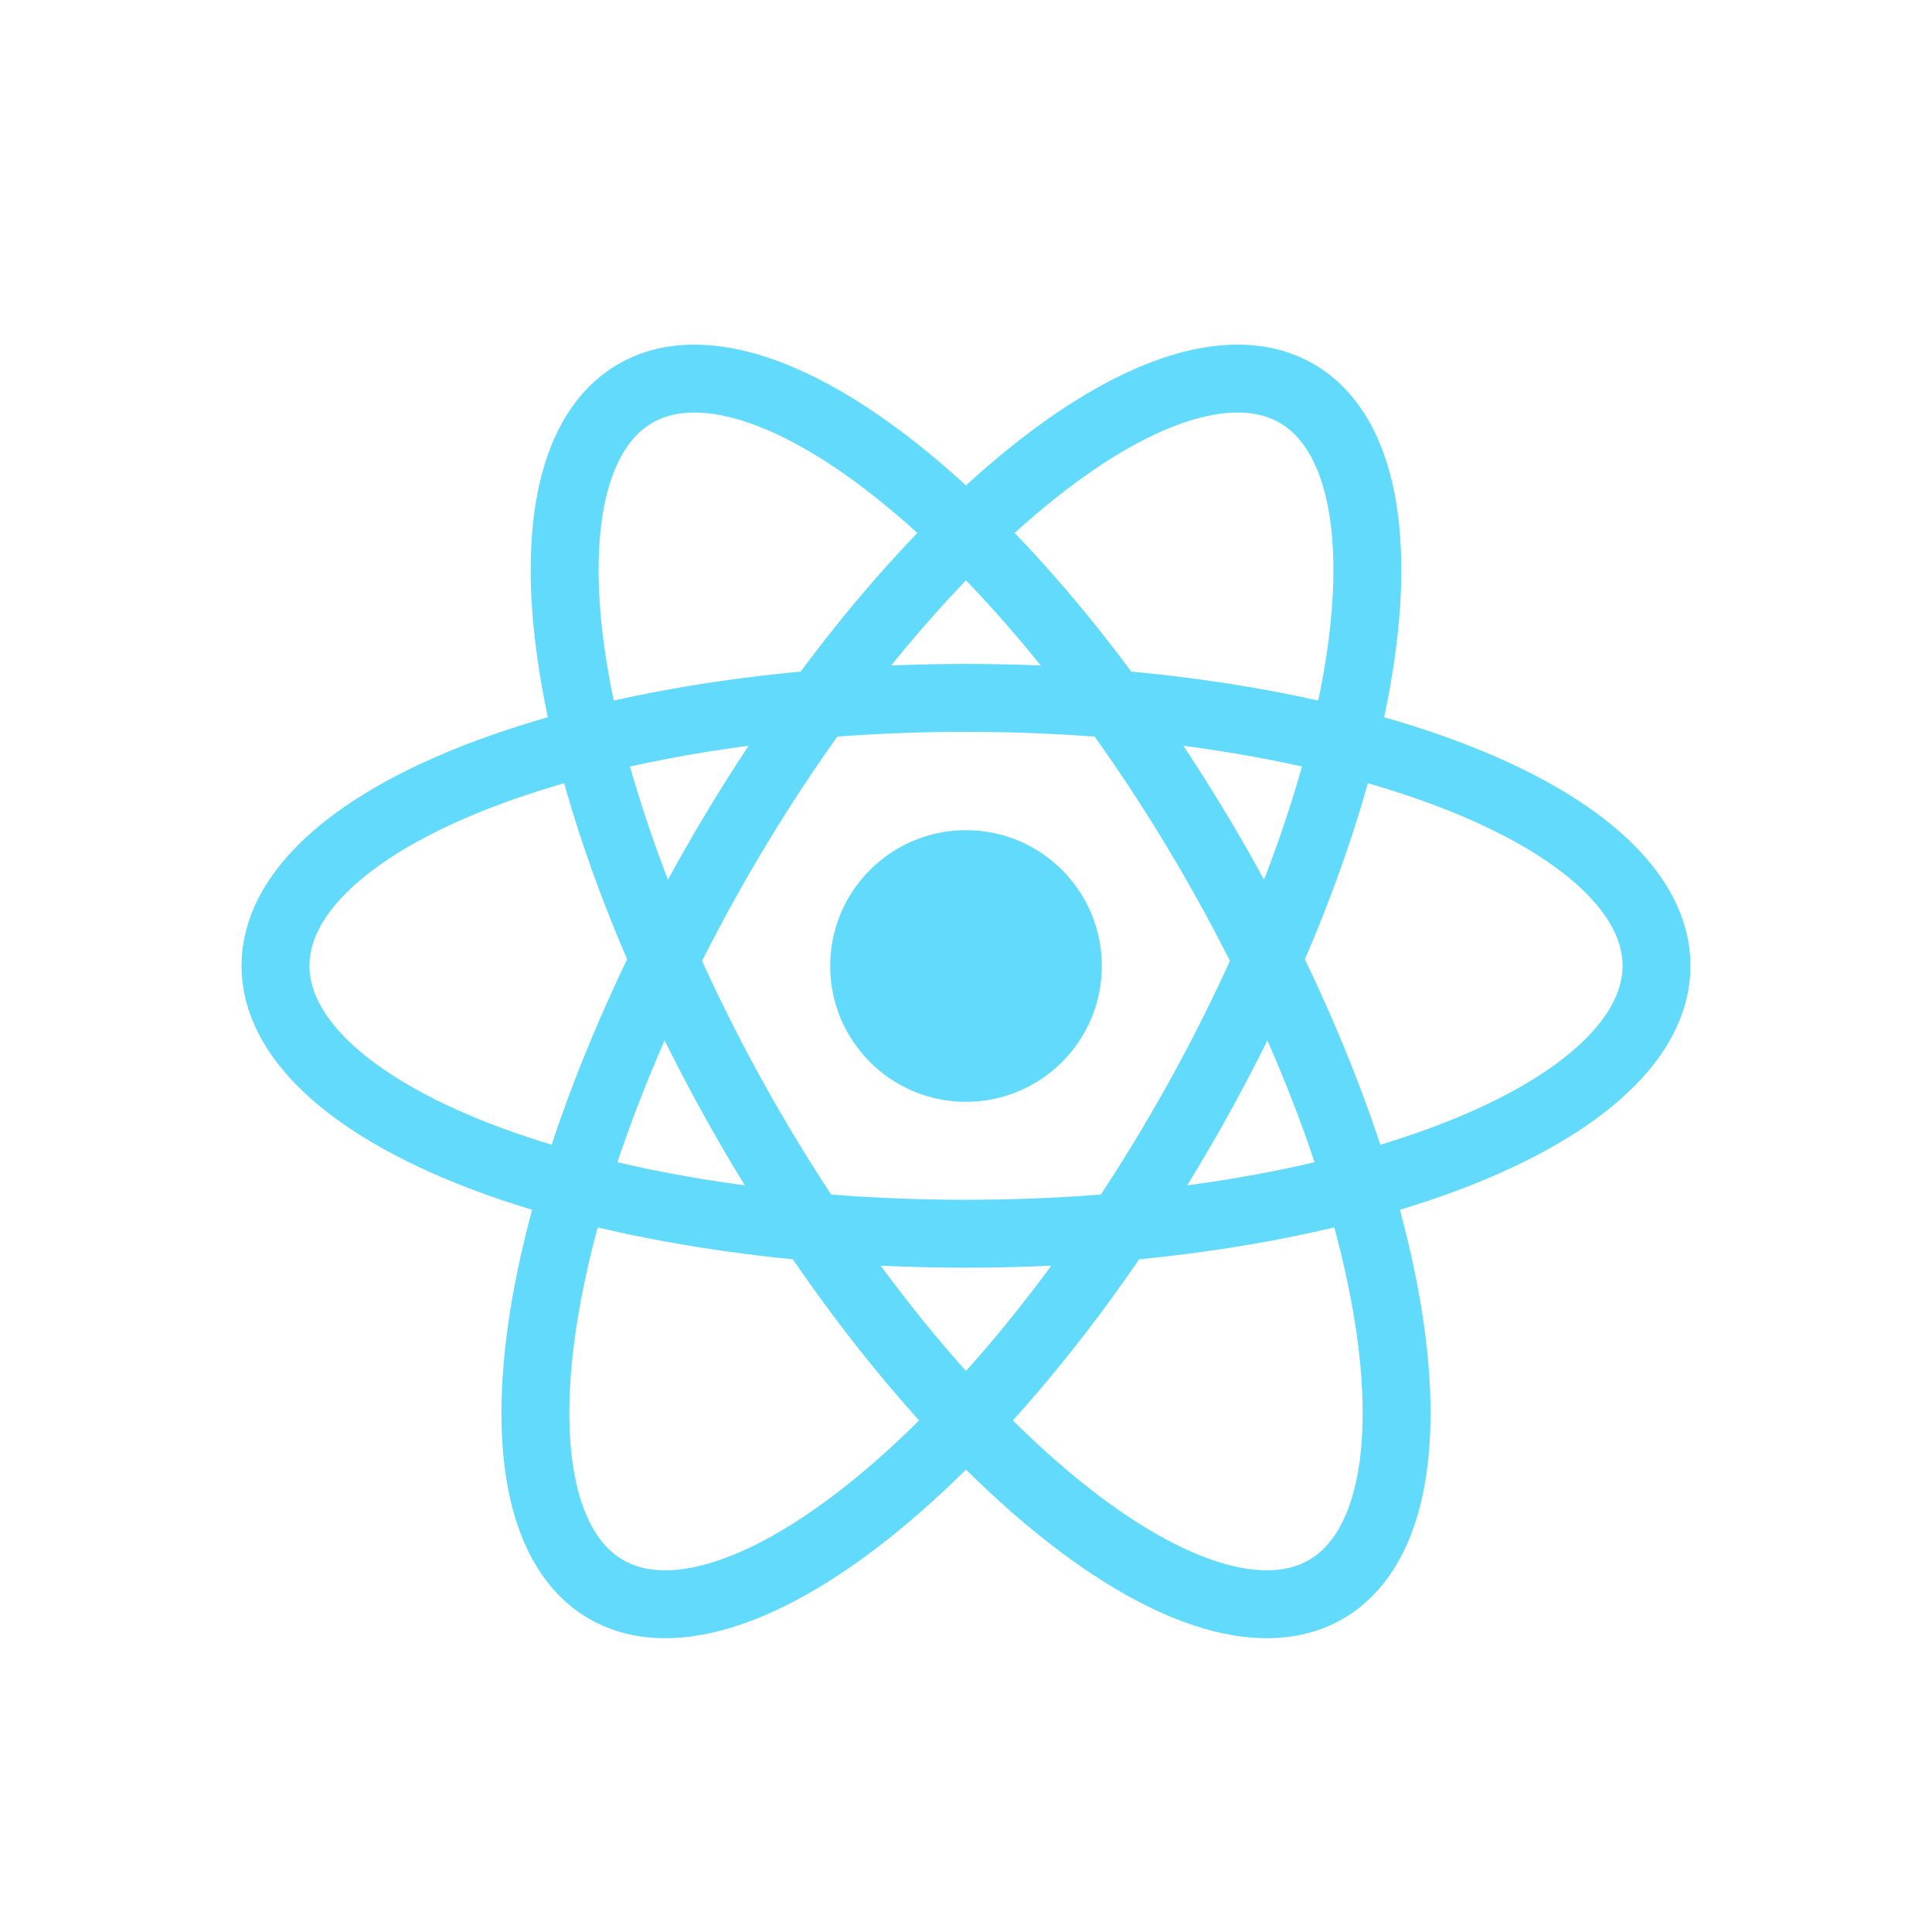 <svg width="40" height="40" viewBox="0 0 40 40" fill="none" xmlns="http://www.w3.org/2000/svg">
<g clip-path="url(#clip0_2387_14398)">
<path d="M20 22.812C21.553 22.812 22.812 21.553 22.812 20C22.812 18.447 21.553 17.188 20 17.188C18.447 17.188 17.188 18.447 17.188 20C17.188 21.553 18.447 22.812 20 22.812Z" fill="#61DAFB"/>
<path d="M24.802 22.768C26.642 19.456 27.868 16.044 28.212 13.281C28.555 10.519 27.988 8.633 26.634 8.038C25.281 7.443 23.252 8.188 20.994 10.11C18.736 12.03 16.434 14.97 14.594 18.282C12.754 21.594 11.527 25.006 11.183 27.769C10.839 30.532 11.406 32.419 12.759 33.014C14.112 33.61 16.14 32.866 18.398 30.946C20.656 29.026 22.958 26.087 24.798 22.775L24.802 22.768ZM15.202 22.775C17.042 26.087 19.344 29.026 21.602 30.946C23.86 32.866 25.888 33.61 27.241 33.014C28.594 32.419 29.161 30.532 28.817 27.769C28.473 25.006 27.246 21.594 25.406 18.282C23.566 14.97 21.264 12.03 19.006 10.11C16.748 8.188 14.719 7.443 13.366 8.038C12.012 8.633 11.445 10.519 11.788 13.281C12.132 16.044 13.358 19.456 15.198 22.768L15.202 22.775ZM20.004 25.543C23.795 25.543 27.431 24.958 30.111 23.918C32.792 22.877 34.297 21.466 34.297 19.995C34.296 18.524 32.79 17.114 30.109 16.074C27.428 15.034 23.791 14.449 20 14.449C16.209 14.449 12.572 15.034 9.891 16.074C7.21 17.114 5.704 18.524 5.703 19.995C5.703 21.466 7.208 22.877 9.889 23.918C12.569 24.958 16.205 25.543 19.996 25.543H20.004Z" stroke="#61DAFB" stroke-width="1.406"/>
</g>
<defs>
<clipPath id="clip0_2387_14398">
<rect width="40" height="40" fill="white"/>
</clipPath>
</defs>
</svg>

